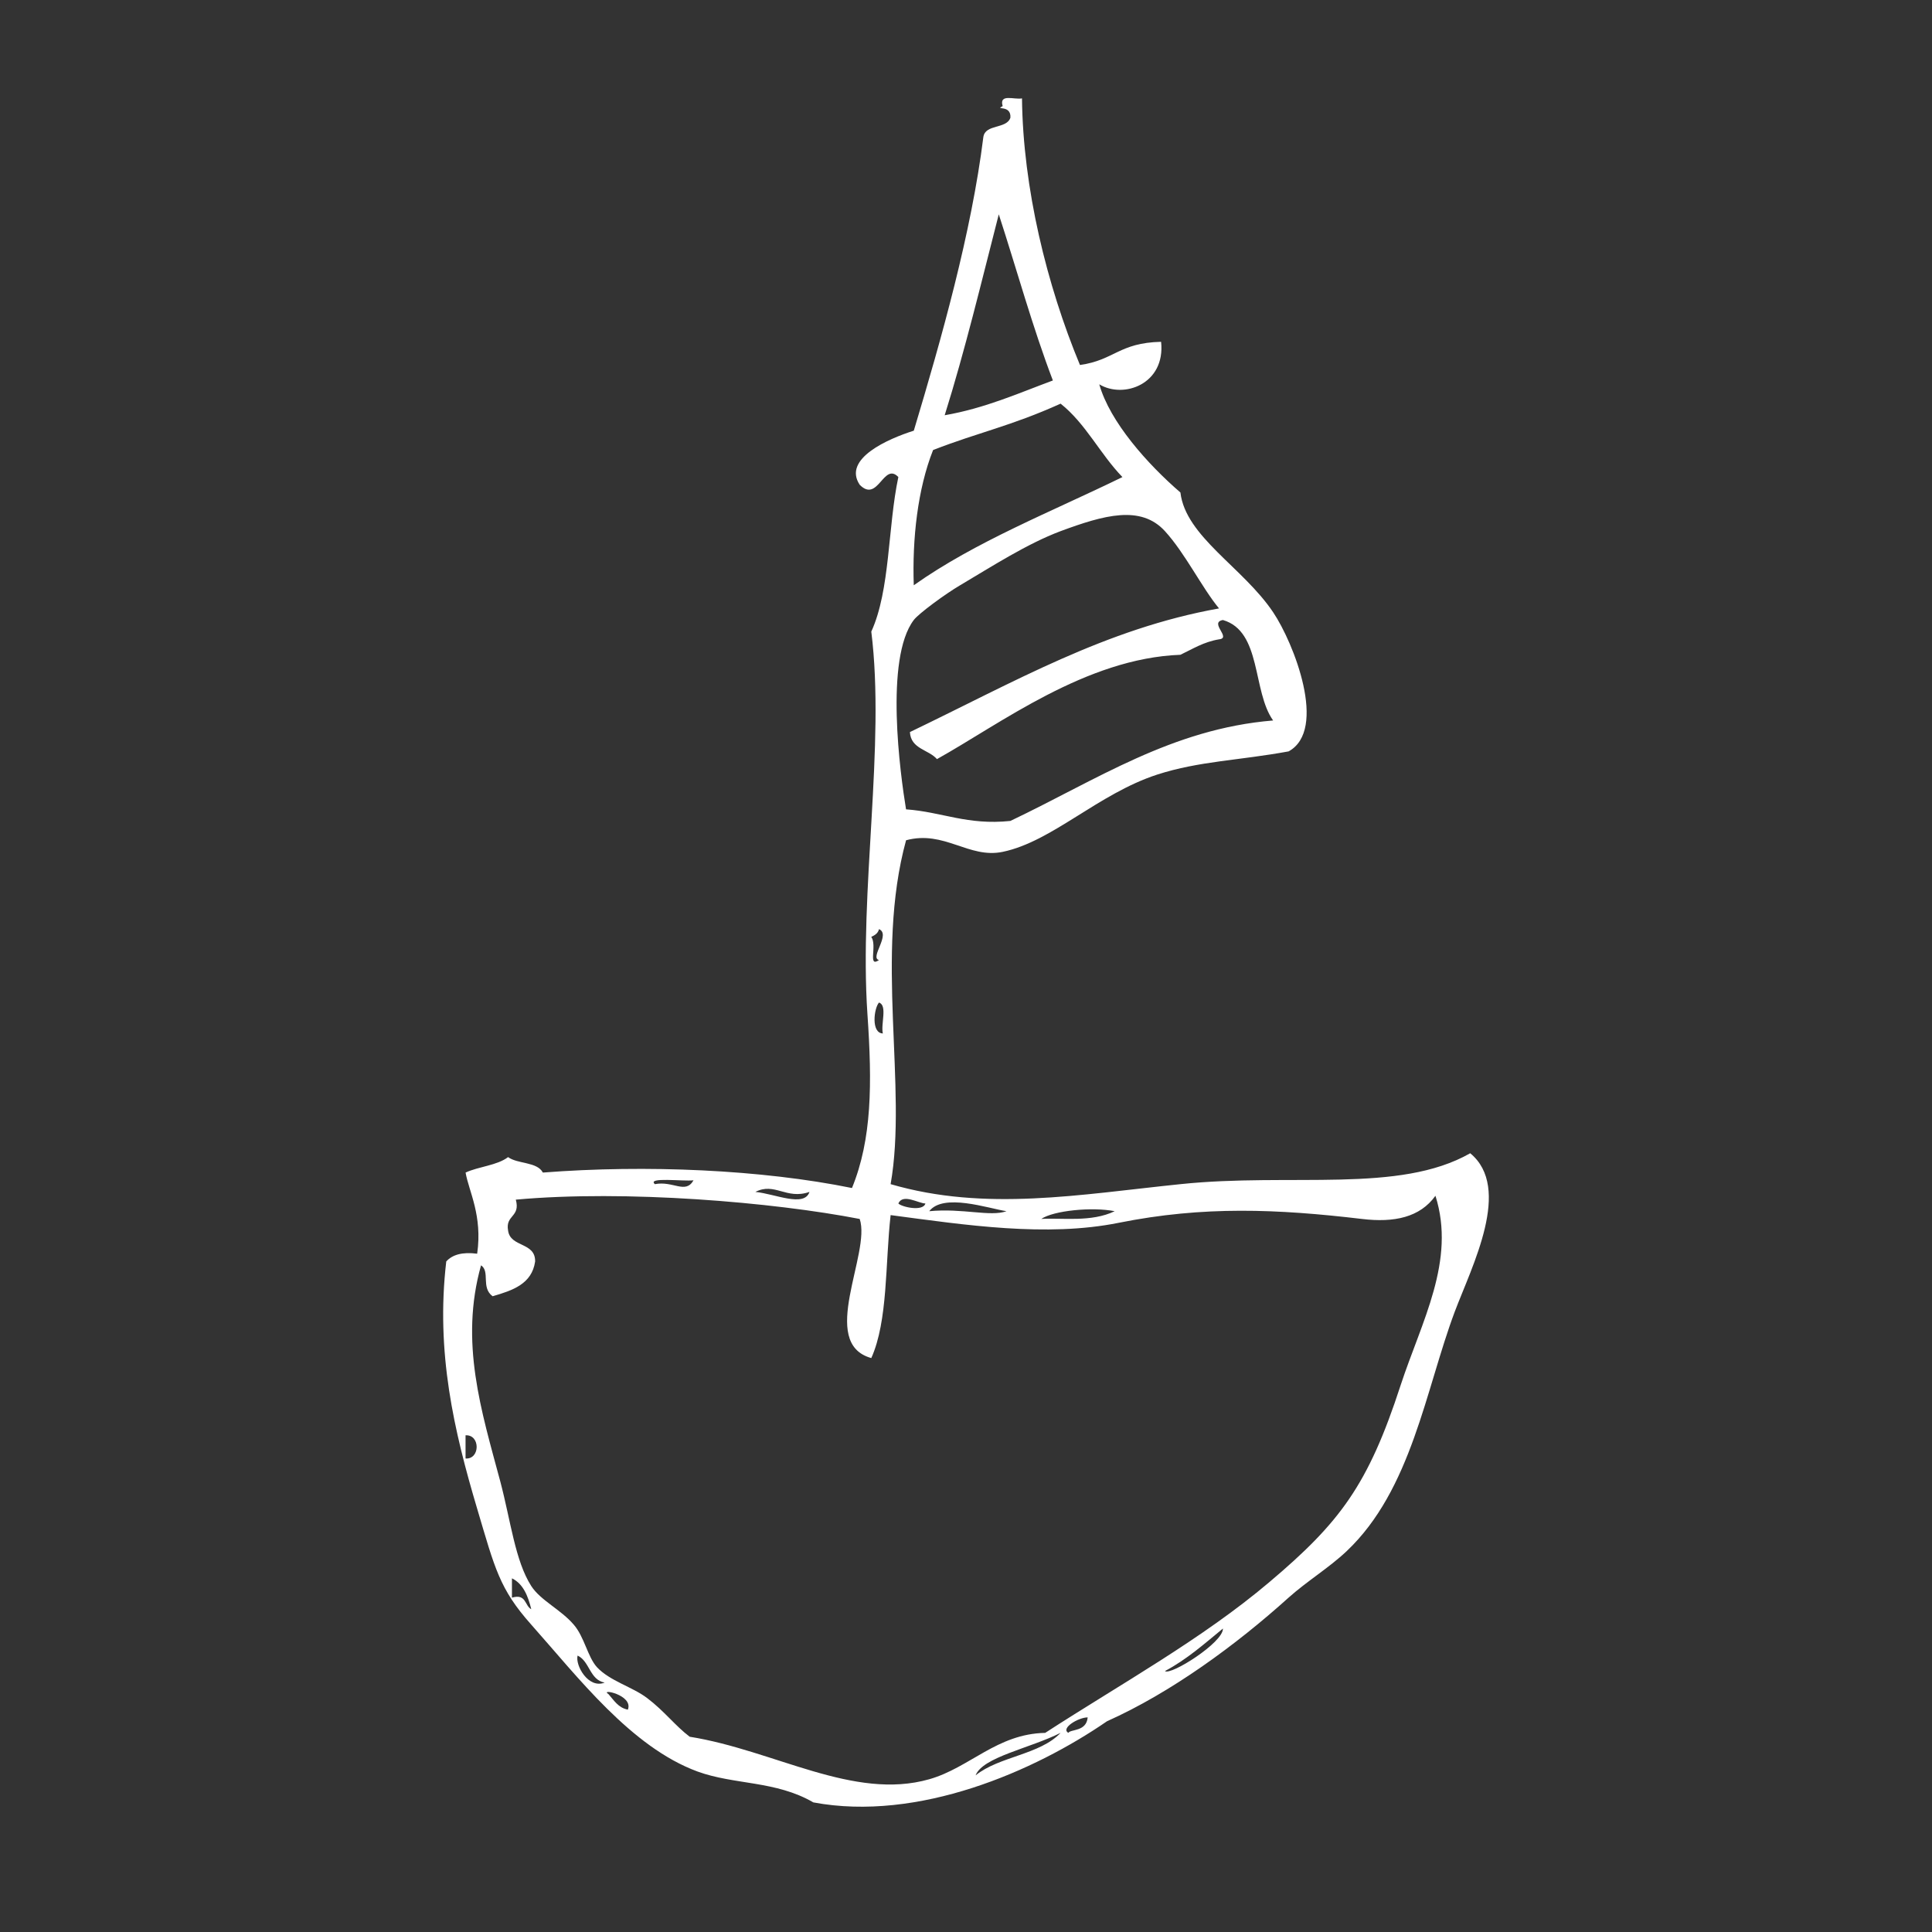 <svg version="1.1" id="圖層_1" xmlns="http://www.w3.org/2000/svg" xmlns:xlink="http://www.w3.org/1999/xlink" x="0px" y="0px"
	 width="60px" height="60px" viewBox="0 0 60 60" enable-background="new 0 0 60 60" xml:space="preserve">
<rect x="0" y="0" width="60" height="60" fill="#333333" stroke="none"/>
<path fill-rule="evenodd" clip-rule="evenodd" fill="#FFFFFF" d="M30.298,55.135c0.73-0.59,2-0.64,2.64-1.32
	C31.989,54.295,30.519,54.565,30.298,55.135z M33.179,53.815c0.07-0.12,0.56-0.03,0.6-0.48
	C33.489,53.335,32.929,53.675,33.179,53.815z M19.499,53.095c0.18-0.46-0.9-0.67-0.6-0.48
	C19.068,52.805,19.199,53.036,19.499,53.095z M18.778,52.255c-0.47-0.09-0.46-0.66-0.84-0.84
	C17.858,51.715,18.269,52.456,18.778,52.255z M36.179,51.896c0.17,0.15,1.82-0.89,1.8-1.32
	C37.409,51.045,36.858,51.536,36.179,51.896z M16.499,49.976c-0.1-0.41-0.25-0.79-0.6-0.96v0.6
	C16.349,49.485,16.289,49.865,16.499,49.976z M14.458,45.295c0.46,0.03,0.46-0.75,0-0.72V45.295z M32.338,37.855
	c0.66-0.04,1.55,0.11,2.28-0.24C33.918,37.476,32.719,37.595,32.338,37.855z M28.858,37.615c1.04-0.1,1.89,0.18,2.4,0
	C30.679,37.525,29.298,37.045,28.858,37.615z M28.739,37.375c-0.21,0-0.7-0.32-0.84,0C27.999,37.485,28.668,37.635,28.739,37.375z
	 M15.539,46.016c0.32,1.21,0.46,2.46,0.96,3.24c0.29,0.45,0.92,0.73,1.32,1.2c0.33,0.38,0.43,1,0.72,1.32
	c0.4,0.43,1.1,0.61,1.56,0.96c0.54,0.41,0.87,0.86,1.32,1.2c2.63,0.42,5.09,1.99,7.44,1.32c1.26-0.36,2.1-1.41,3.6-1.44
	c2.33-1.51,4.87-2.91,6.96-4.68c2.19-1.85,3.07-3.01,4.08-6.12c0.65-1.98,1.72-3.86,1.08-5.88c-0.48,0.67-1.28,0.84-2.28,0.72
	c-2.62-0.31-4.92-0.41-7.56,0.12c-2.24,0.45-4.75,0.07-7.08-0.24c-0.17,1.51-0.08,3.28-0.6,4.44c-1.66-0.46,0-3.26-0.36-4.32
	c-2.68-0.52-7.26-0.91-10.68-0.6c0.15,0.55-0.33,0.47-0.24,0.96c0.07,0.53,0.85,0.35,0.84,0.96c-0.1,0.7-0.7,0.9-1.32,1.08
	c-0.37-0.27-0.07-0.77-0.36-0.96C14.269,41.686,14.949,43.815,15.539,46.016z M25.139,37.016c-0.72,0.25-1.08-0.31-1.68,0
	C24.068,37.075,24.979,37.505,25.139,37.016z M20.338,36.775c0.57-0.11,0.95,0.32,1.2-0.12
	C21.219,36.695,20.079,36.545,20.338,36.775z M27.418,32.095c-0.07-0.29,0.15-0.87-0.12-0.96
	C27.139,31.315,27.048,32.085,27.418,32.095z M27.298,29.815c-0.3-0.07,0.38-0.8,0-0.96c-0.03,0.13-0.13,0.19-0.24,0.24
	C27.249,29.365,26.938,30.065,27.298,29.815z M37.858,19.855c-0.48,0.08-0.82,0.3-1.2,0.48c-2.94,0.11-5.6,2.15-7.56,3.24
	c-0.26-0.3-0.81-0.31-0.84-0.84c3.23-1.55,6.08-3.21,9.6-3.84c-0.53-0.64-1.05-1.71-1.68-2.4c-0.75-0.82-1.89-0.5-3.24,0
	c-1.04,0.39-2.14,1.1-3.12,1.68c-0.46,0.27-1.29,0.88-1.44,1.08c-0.91,1.2-0.42,4.79-0.24,5.88c1.12,0.08,1.9,0.5,3.24,0.36
	c2.69-1.28,5.01-2.86,8.16-3.12c-0.65-0.91-0.35-2.77-1.56-3.12C37.539,19.335,38.259,19.815,37.858,19.855z M32.938,12.536
	c-1.55,0.7-2.52,0.88-3.96,1.44c-0.48,1.21-0.65,2.76-0.6,4.2c1.92-1.36,4.27-2.28,6.48-3.36
	C34.168,14.105,33.719,13.155,32.938,12.536z M29.338,12.896c1.26-0.22,2.28-0.68,3.36-1.08c-0.63-1.65-1.12-3.44-1.68-5.16
	C30.479,8.755,29.969,10.885,29.338,12.896z M31.139,3.295c-0.12-0.4,0.37-0.19,0.6-0.24c0.03,2.78,0.77,5.8,1.8,8.28
	c1.07-0.15,1.21-0.69,2.52-0.72c0.14,1.31-1.16,1.78-1.92,1.32c0.33,1.17,1.5,2.48,2.52,3.36c0.16,1.37,1.95,2.33,2.88,3.72
	c0.64,0.95,1.7,3.65,0.48,4.32c-1.52,0.28-2.78,0.3-4.08,0.72c-1.84,0.6-3.26,2.08-4.8,2.4c-1.05,0.22-1.81-0.68-3-0.36
	c-0.98,3.57,0.05,7.68-0.48,10.68c2.95,0.86,5.88,0.32,9,0c3.44-0.36,6.79,0.3,9-0.96c1.31,1.08,0.06,3.49-0.48,4.92
	c-0.91,2.43-1.34,5.53-3.36,7.44c-0.54,0.51-1.23,0.93-1.8,1.44c-1.63,1.47-3.65,2.95-5.64,3.84c-2.25,1.55-5.86,3.13-9.12,2.52
	c-1.17-0.68-2.45-0.54-3.6-0.96c-2.06-0.76-3.71-2.93-5.16-4.56c-0.99-1.11-1.13-1.75-1.68-3.6c-0.72-2.42-1.29-4.86-0.96-7.68
	c0.19-0.21,0.5-0.3,0.96-0.24c0.17-1.19-0.26-1.94-0.36-2.52c0.41-0.19,0.98-0.22,1.32-0.48c0.3,0.22,0.9,0.14,1.08,0.48
	c3.21-0.25,6.8-0.09,9.6,0.48c0.62-1.52,0.63-3.23,0.48-5.4c-0.26-3.85,0.56-8.35,0.12-11.88c0.59-1.29,0.51-3.25,0.84-4.8
	c-0.46-0.48-0.63,0.82-1.2,0.24c-0.54-0.81,0.89-1.43,1.68-1.68c0.86-2.86,1.79-6.15,2.16-9.12c0.06-0.41,0.72-0.24,0.84-0.6
	C31.409,3.235,30.869,3.436,31.139,3.295z"/>
</svg>
